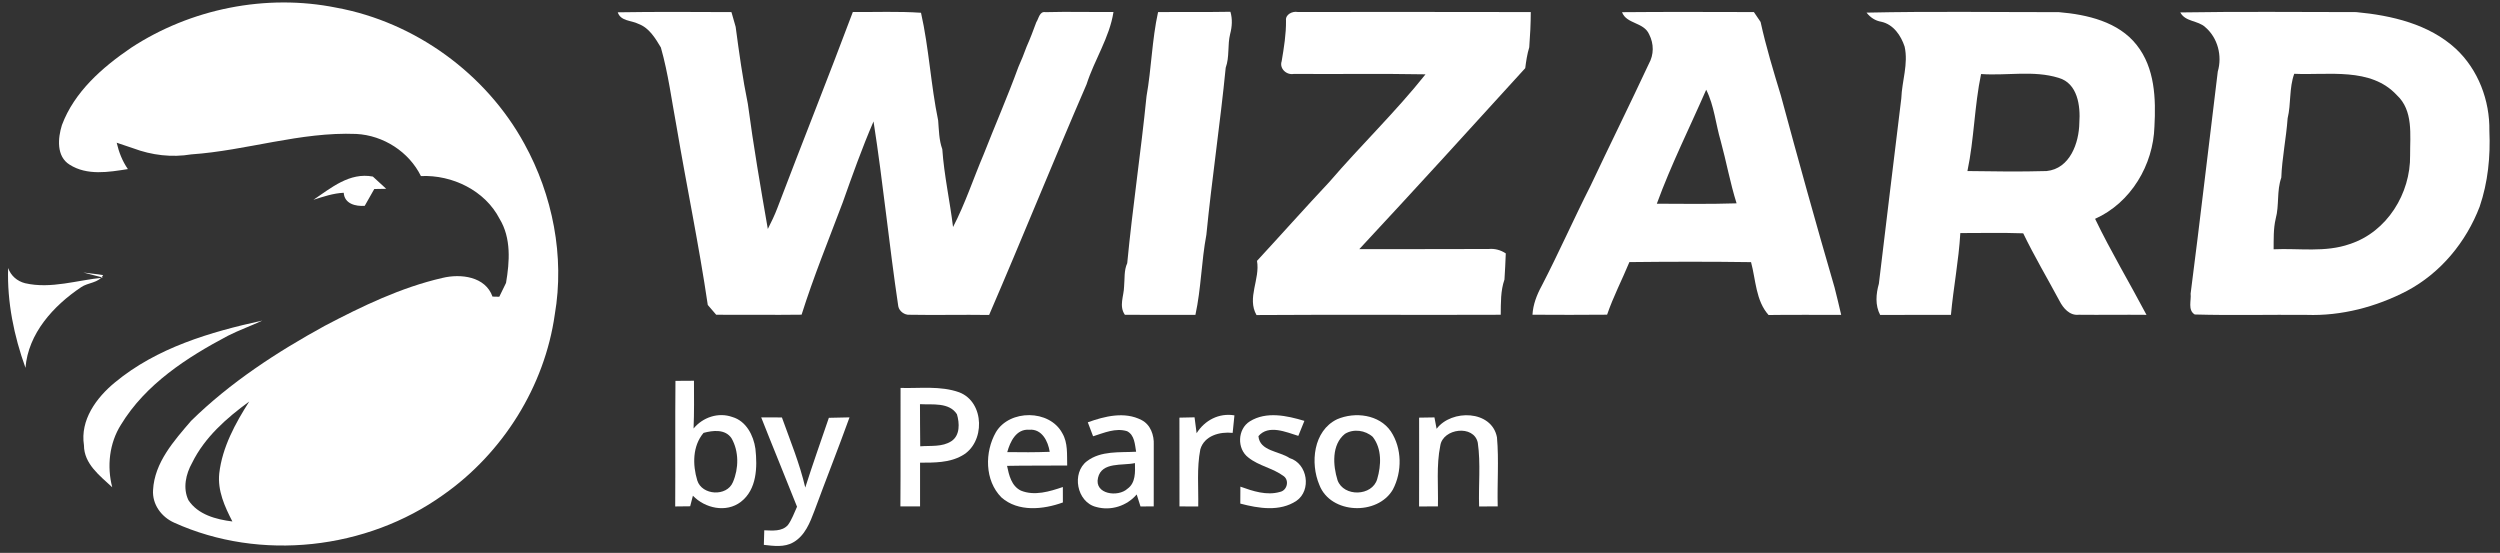 <svg width="208" height="46" viewBox="0 0 208 46" fill="none" xmlns="http://www.w3.org/2000/svg">
<rect x="0" y="0" width="208" height="46" fill="#333333" stroke="none"/>
<path d="M10.891 3.986C15.856 0.725 22.141 -0.542 27.99 0.64C34.56 1.846 40.447 6.147 43.62 11.949C45.986 16.235 46.99 21.334 46.158 26.165C45.316 32.136 41.846 37.69 36.874 41.175C30.507 45.731 21.67 46.733 14.498 43.489C13.425 43.013 12.655 41.96 12.734 40.771C12.854 38.485 14.474 36.675 15.901 35.014C19.157 31.82 23.018 29.303 27.013 27.112C30.132 25.475 33.35 23.919 36.806 23.124C38.332 22.754 40.385 22.999 40.976 24.677C41.117 24.68 41.399 24.687 41.54 24.69C41.722 24.303 41.908 23.919 42.101 23.539C42.403 21.772 42.541 19.812 41.568 18.212C40.361 15.862 37.638 14.53 35.021 14.649C34.028 12.635 31.906 11.262 29.64 11.144C24.992 10.957 20.518 12.526 15.911 12.845C14.288 13.117 12.617 12.913 11.087 12.339C10.74 12.224 10.052 11.989 9.708 11.874C9.887 12.655 10.179 13.406 10.64 14.068C9.034 14.323 7.243 14.625 5.789 13.698C4.675 13.008 4.815 11.483 5.152 10.406C6.181 7.648 8.501 5.613 10.891 3.986ZM15.983 38.512C15.46 39.443 15.199 40.615 15.677 41.614C16.471 42.819 17.974 43.217 19.335 43.387C18.693 42.144 18.091 40.819 18.242 39.385C18.493 37.208 19.573 35.234 20.735 33.407C18.844 34.789 17.025 36.386 15.983 38.512Z" fill="white"/>
<path d="M26.078 16.623C27.557 15.631 29.08 14.323 31.022 14.69C31.39 15.03 31.762 15.369 32.133 15.709C31.885 15.712 31.387 15.723 31.139 15.726C30.875 16.195 30.61 16.66 30.345 17.125C29.582 17.18 28.657 16.956 28.598 16.038C27.725 16.079 26.9 16.361 26.078 16.623Z" fill="white"/>
<path d="M2.12 30.604C1.161 27.945 0.586 25.128 0.676 22.299C0.906 22.941 1.422 23.393 2.085 23.563C4.248 24.062 6.438 23.298 8.584 23.101L6.934 22.673C7.48 22.754 8.034 22.795 8.58 22.887C8.216 23.556 7.319 23.495 6.744 23.899C4.444 25.441 2.343 27.747 2.12 30.604Z" fill="white"/>
<path d="M9.567 31.814C13.04 28.936 17.482 27.622 21.828 26.671C20.886 27.116 19.899 27.462 18.968 27.934C15.54 29.745 12.112 31.966 10.066 35.333C9.093 36.872 8.886 38.794 9.337 40.54C8.302 39.575 6.989 38.597 6.985 37.045C6.658 34.939 8.017 33.087 9.567 31.814Z" fill="white"/>
<path d="M51.395 1.024C54.547 0.973 57.704 0.994 60.857 1.007C60.967 1.418 61.087 1.826 61.207 2.234C61.493 4.377 61.788 6.527 62.222 8.647C62.686 12.129 63.281 15.594 63.883 19.052C64.168 18.484 64.45 17.914 64.673 17.319C66.743 11.87 68.909 6.456 70.955 1C72.846 1.014 74.741 0.933 76.628 1.062C77.292 4.017 77.443 7.067 78.055 10.026C78.121 10.828 78.121 11.646 78.399 12.414C78.55 14.588 79.032 16.725 79.293 18.889C80.307 16.942 80.985 14.853 81.841 12.842C82.79 10.417 83.835 8.029 84.726 5.583C84.977 5.026 85.204 4.455 85.413 3.884C85.712 3.215 85.97 2.532 86.221 1.846C86.424 1.551 86.483 0.919 86.985 1.011C88.869 0.96 90.753 1.014 92.641 0.997C92.314 3.127 91.052 4.978 90.402 7.016C87.641 13.389 85.049 19.829 82.295 26.205C80.091 26.171 77.883 26.229 75.679 26.188C75.256 26.222 74.813 25.893 74.737 25.482C73.974 20.366 73.475 15.216 72.678 10.104C71.722 12.312 70.917 14.585 70.113 16.85C68.944 19.948 67.689 23.026 66.692 26.182C64.323 26.215 61.954 26.175 59.588 26.188C59.354 25.917 59.12 25.645 58.887 25.373C58.161 20.431 57.136 15.529 56.301 10.6C55.885 8.382 55.603 6.126 54.984 3.949C54.52 3.175 54.014 2.318 53.117 1.986C52.519 1.683 51.649 1.775 51.395 1.024Z" fill="white"/>
<path d="M96.351 1.007C98.359 0.984 100.367 1.017 102.371 0.98C102.55 1.592 102.509 2.223 102.347 2.835C102.117 3.752 102.309 4.734 101.979 5.63C101.522 10.277 100.827 14.89 100.37 19.534C99.954 21.738 99.937 24.001 99.459 26.195C97.502 26.195 95.546 26.202 93.59 26.192C93.081 25.458 93.507 24.636 93.524 23.841C93.586 23.189 93.504 22.506 93.786 21.895C94.229 17.255 94.927 12.642 95.391 8.005C95.804 5.685 95.842 3.314 96.351 1.007Z" fill="white"/>
<path d="M106.996 1.71C106.93 1.204 107.529 0.912 107.969 0.997C114.433 0.997 120.897 0.987 127.361 1.004C127.357 1.979 127.309 2.957 127.234 3.932C127.062 4.499 126.972 5.087 126.9 5.671C122.32 10.709 117.733 15.746 113.092 20.73C116.681 20.719 120.271 20.733 123.861 20.716C124.369 20.668 124.858 20.801 125.281 21.083C125.246 21.806 125.226 22.533 125.171 23.26C124.841 24.201 124.875 25.207 124.861 26.188C118.088 26.216 111.314 26.165 104.541 26.212C103.726 24.792 104.857 23.223 104.582 21.704C106.597 19.524 108.57 17.302 110.602 15.138C113.209 12.101 116.111 9.316 118.603 6.184C114.952 6.116 111.297 6.177 107.645 6.15C107.037 6.266 106.428 5.705 106.635 5.09C106.824 3.969 107.009 2.848 106.996 1.71Z" fill="white"/>
<path d="M134.953 1.014C138.611 0.98 142.269 0.997 145.924 1.004C146.11 1.279 146.296 1.554 146.481 1.826C146.935 3.895 147.554 5.929 148.17 7.954C149.61 13.287 151.089 18.617 152.636 23.919C152.818 24.677 153.021 25.431 153.186 26.195C151.171 26.205 149.16 26.178 147.145 26.209C146.076 25.013 146.086 23.287 145.687 21.81C142.314 21.762 138.938 21.769 135.565 21.806C134.959 23.27 134.224 24.684 133.711 26.182C131.642 26.195 129.572 26.205 127.502 26.185C127.55 25.332 127.863 24.527 128.269 23.783C129.689 21.042 130.933 18.219 132.326 15.471C133.925 12.081 135.589 8.722 137.174 5.328C137.614 4.54 137.614 3.657 137.208 2.855C136.758 1.829 135.321 2.009 134.953 1.014ZM141.956 7.465C140.578 10.62 139.027 13.718 137.848 16.949C140.062 16.962 142.273 16.986 144.484 16.918C143.947 15.216 143.634 13.454 143.163 11.731C142.744 10.315 142.624 8.796 141.956 7.465Z" fill="white"/>
<path d="M155.297 1.051C160.63 0.933 165.966 1.014 171.303 1.011C173.651 1.211 176.257 1.806 177.777 3.749C179.29 5.661 179.376 8.212 179.249 10.532C179.152 13.718 177.299 16.867 174.311 18.206C175.621 20.927 177.179 23.525 178.588 26.195C176.708 26.175 174.827 26.209 172.946 26.188C172.193 26.273 171.653 25.631 171.351 25.037C170.347 23.162 169.257 21.327 168.332 19.412C166.589 19.351 164.842 19.391 163.099 19.391C162.968 21.671 162.525 23.919 162.318 26.195C160.355 26.205 158.392 26.192 156.428 26.202C156.002 25.39 156.081 24.459 156.322 23.607C156.948 18.467 157.553 13.318 158.189 8.181C158.24 6.741 158.787 5.321 158.464 3.878C158.161 2.961 157.542 2.037 156.532 1.812C156.019 1.727 155.61 1.452 155.297 1.051ZM164.825 6.16C164.268 8.827 164.251 11.568 163.69 14.231C165.884 14.262 168.081 14.296 170.275 14.231C172.224 14.038 172.977 11.884 173.001 10.213C173.101 8.827 172.87 6.931 171.272 6.476C169.191 5.834 166.967 6.313 164.825 6.16Z" fill="white"/>
<path d="M181.401 1.034C186.276 0.953 191.159 1.004 196.034 1.007C198.981 1.282 202.093 2.003 204.321 4.054C206.195 5.797 207.161 8.372 207.116 10.892C207.212 13.022 206.999 15.165 206.308 17.193C205.184 20.132 203.073 22.707 200.253 24.205C197.702 25.533 194.804 26.3 191.912 26.199C188.811 26.171 185.702 26.253 182.601 26.165C182.003 25.801 182.326 24.993 182.26 24.429C183.055 18.277 183.76 12.105 184.519 5.953C184.901 4.656 184.526 3.154 183.478 2.261C182.869 1.69 181.82 1.829 181.401 1.034ZM190.88 6.14C190.447 7.332 190.626 8.623 190.33 9.846C190.213 11.497 189.866 13.124 189.804 14.782C189.412 15.886 189.643 17.081 189.337 18.202C189.141 19.035 189.175 19.894 189.165 20.74C191.272 20.641 193.466 21.025 195.501 20.305C198.61 19.296 200.563 16.083 200.521 12.93C200.511 11.225 200.81 9.194 199.404 7.903C197.238 5.576 193.734 6.272 190.88 6.14Z" fill="white"/>
<path d="M56.198 31.688C56.71 31.681 57.222 31.678 57.738 31.678C57.742 33.002 57.762 34.327 57.704 35.652C58.471 34.721 59.763 34.276 60.929 34.694C62.084 35.027 62.696 36.233 62.851 37.337C63.019 38.865 62.978 40.724 61.637 41.756C60.42 42.687 58.656 42.293 57.649 41.243C57.594 41.464 57.477 41.902 57.422 42.123C57.006 42.127 56.59 42.13 56.177 42.137C56.201 38.651 56.163 35.17 56.198 31.688ZM58.536 36.016C57.611 37.109 57.618 38.672 58.013 39.973C58.402 41.22 60.475 41.342 60.98 40.112C61.469 38.978 61.489 37.547 60.86 36.461C60.337 35.686 59.316 35.805 58.536 36.016Z" fill="white"/>
<path d="M74.926 32.276C76.549 32.323 78.248 32.082 79.805 32.639C81.958 33.458 81.978 36.868 80.032 37.914C78.977 38.509 77.722 38.492 76.549 38.495C76.556 39.708 76.549 40.921 76.549 42.133C76.002 42.133 75.456 42.133 74.913 42.133C74.94 38.849 74.913 35.56 74.926 32.276ZM76.542 33.627C76.549 34.796 76.546 35.965 76.563 37.133C77.426 37.065 78.399 37.205 79.156 36.705C79.888 36.223 79.836 35.2 79.616 34.463C78.966 33.454 77.574 33.685 76.542 33.627Z" fill="white"/>
<path d="M63.332 34.728C63.907 34.728 64.477 34.731 65.055 34.731C65.746 36.661 66.533 38.563 66.998 40.564C67.617 38.618 68.301 36.695 68.961 34.762C69.535 34.745 70.106 34.731 70.68 34.725C69.741 37.327 68.72 39.898 67.764 42.493C67.393 43.475 66.977 44.566 66.007 45.119C65.261 45.554 64.371 45.425 63.552 45.333C63.559 45.031 63.576 44.423 63.587 44.12C64.254 44.141 65.069 44.243 65.56 43.675C65.894 43.214 66.076 42.67 66.313 42.16C65.333 39.677 64.309 37.211 63.332 34.728Z" fill="white"/>
<path d="M82.862 35.954C84 34.049 87.318 34.059 88.38 36.036C88.865 36.851 88.762 37.826 88.79 38.73C87.122 38.753 85.454 38.723 83.787 38.76C83.948 39.535 84.148 40.431 84.939 40.819C86.073 41.281 87.328 40.894 88.429 40.52C88.429 40.843 88.432 41.484 88.432 41.804C86.802 42.398 84.708 42.616 83.316 41.383C81.92 39.976 81.916 37.605 82.862 35.954ZM83.804 37.615C84.98 37.633 86.159 37.636 87.335 37.592C87.205 36.725 86.692 35.666 85.64 35.754C84.547 35.669 84.045 36.746 83.804 37.615Z" fill="white"/>
<path d="M90.505 35.136C91.908 34.63 93.569 34.215 94.972 34.946C95.728 35.326 96.031 36.216 95.993 37.011C96 38.719 95.983 40.425 95.99 42.133C95.715 42.133 95.164 42.137 94.889 42.137C94.783 41.804 94.676 41.468 94.573 41.138C93.755 42.096 92.427 42.524 91.197 42.178C89.584 41.777 89.133 39.344 90.44 38.366C91.602 37.486 93.15 37.66 94.525 37.585C94.418 36.977 94.404 36.202 93.775 35.876C92.809 35.577 91.853 36.019 90.945 36.297C90.794 35.91 90.646 35.523 90.505 35.136ZM91.355 39.752C91.025 41.121 93.022 41.396 93.81 40.659C94.494 40.173 94.446 39.266 94.428 38.529C93.394 38.76 91.664 38.404 91.355 39.752Z" fill="white"/>
<path d="M98.128 34.748C98.548 34.738 98.967 34.728 99.387 34.721C99.445 35.16 99.504 35.601 99.558 36.043C100.229 34.973 101.415 34.341 102.705 34.558C102.653 35.044 102.605 35.53 102.557 36.016C101.487 35.9 100.201 36.246 99.868 37.381C99.562 38.947 99.724 40.554 99.693 42.14C99.17 42.137 98.651 42.137 98.132 42.133C98.128 39.674 98.128 37.211 98.128 34.748Z" fill="white"/>
<path d="M103.991 35.054C105.359 34.202 107.075 34.582 108.526 35.017C108.357 35.431 108.185 35.846 108.02 36.264C106.999 35.951 105.541 35.299 104.702 36.287C104.802 37.537 106.432 37.527 107.295 38.111C108.797 38.57 109.134 40.795 107.862 41.671C106.48 42.592 104.702 42.296 103.193 41.899C103.193 41.43 103.196 40.958 103.2 40.489C104.242 40.863 105.386 41.247 106.497 40.927C107.092 40.802 107.284 39.976 106.81 39.62C105.916 38.947 104.74 38.77 103.87 38.071C102.897 37.35 102.952 35.693 103.991 35.054Z" fill="white"/>
<path d="M111.249 34.881C112.741 34.239 114.756 34.484 115.719 35.89C116.654 37.3 116.668 39.249 115.887 40.73C114.615 42.915 110.712 42.782 109.774 40.353C108.997 38.533 109.265 35.836 111.249 34.881ZM111.899 36.097C110.778 36.994 110.898 38.716 111.283 39.953C111.792 41.366 114.171 41.298 114.584 39.857C114.921 38.716 114.983 37.33 114.209 36.345C113.597 35.798 112.617 35.652 111.899 36.097Z" fill="white"/>
<path d="M118.07 34.748C118.493 34.742 118.92 34.735 119.346 34.728C119.391 34.966 119.48 35.438 119.525 35.676C120.77 34.032 124.118 34.113 124.548 36.386C124.717 38.295 124.559 40.218 124.61 42.133C124.091 42.133 123.579 42.133 123.063 42.137C123.001 40.374 123.204 38.59 122.953 36.841C122.637 35.306 120.041 35.635 119.831 37.082C119.494 38.743 119.676 40.452 119.635 42.133C119.112 42.133 118.586 42.133 118.067 42.137C118.084 39.674 118.064 37.211 118.07 34.748Z" fill="white"/>
</svg>
